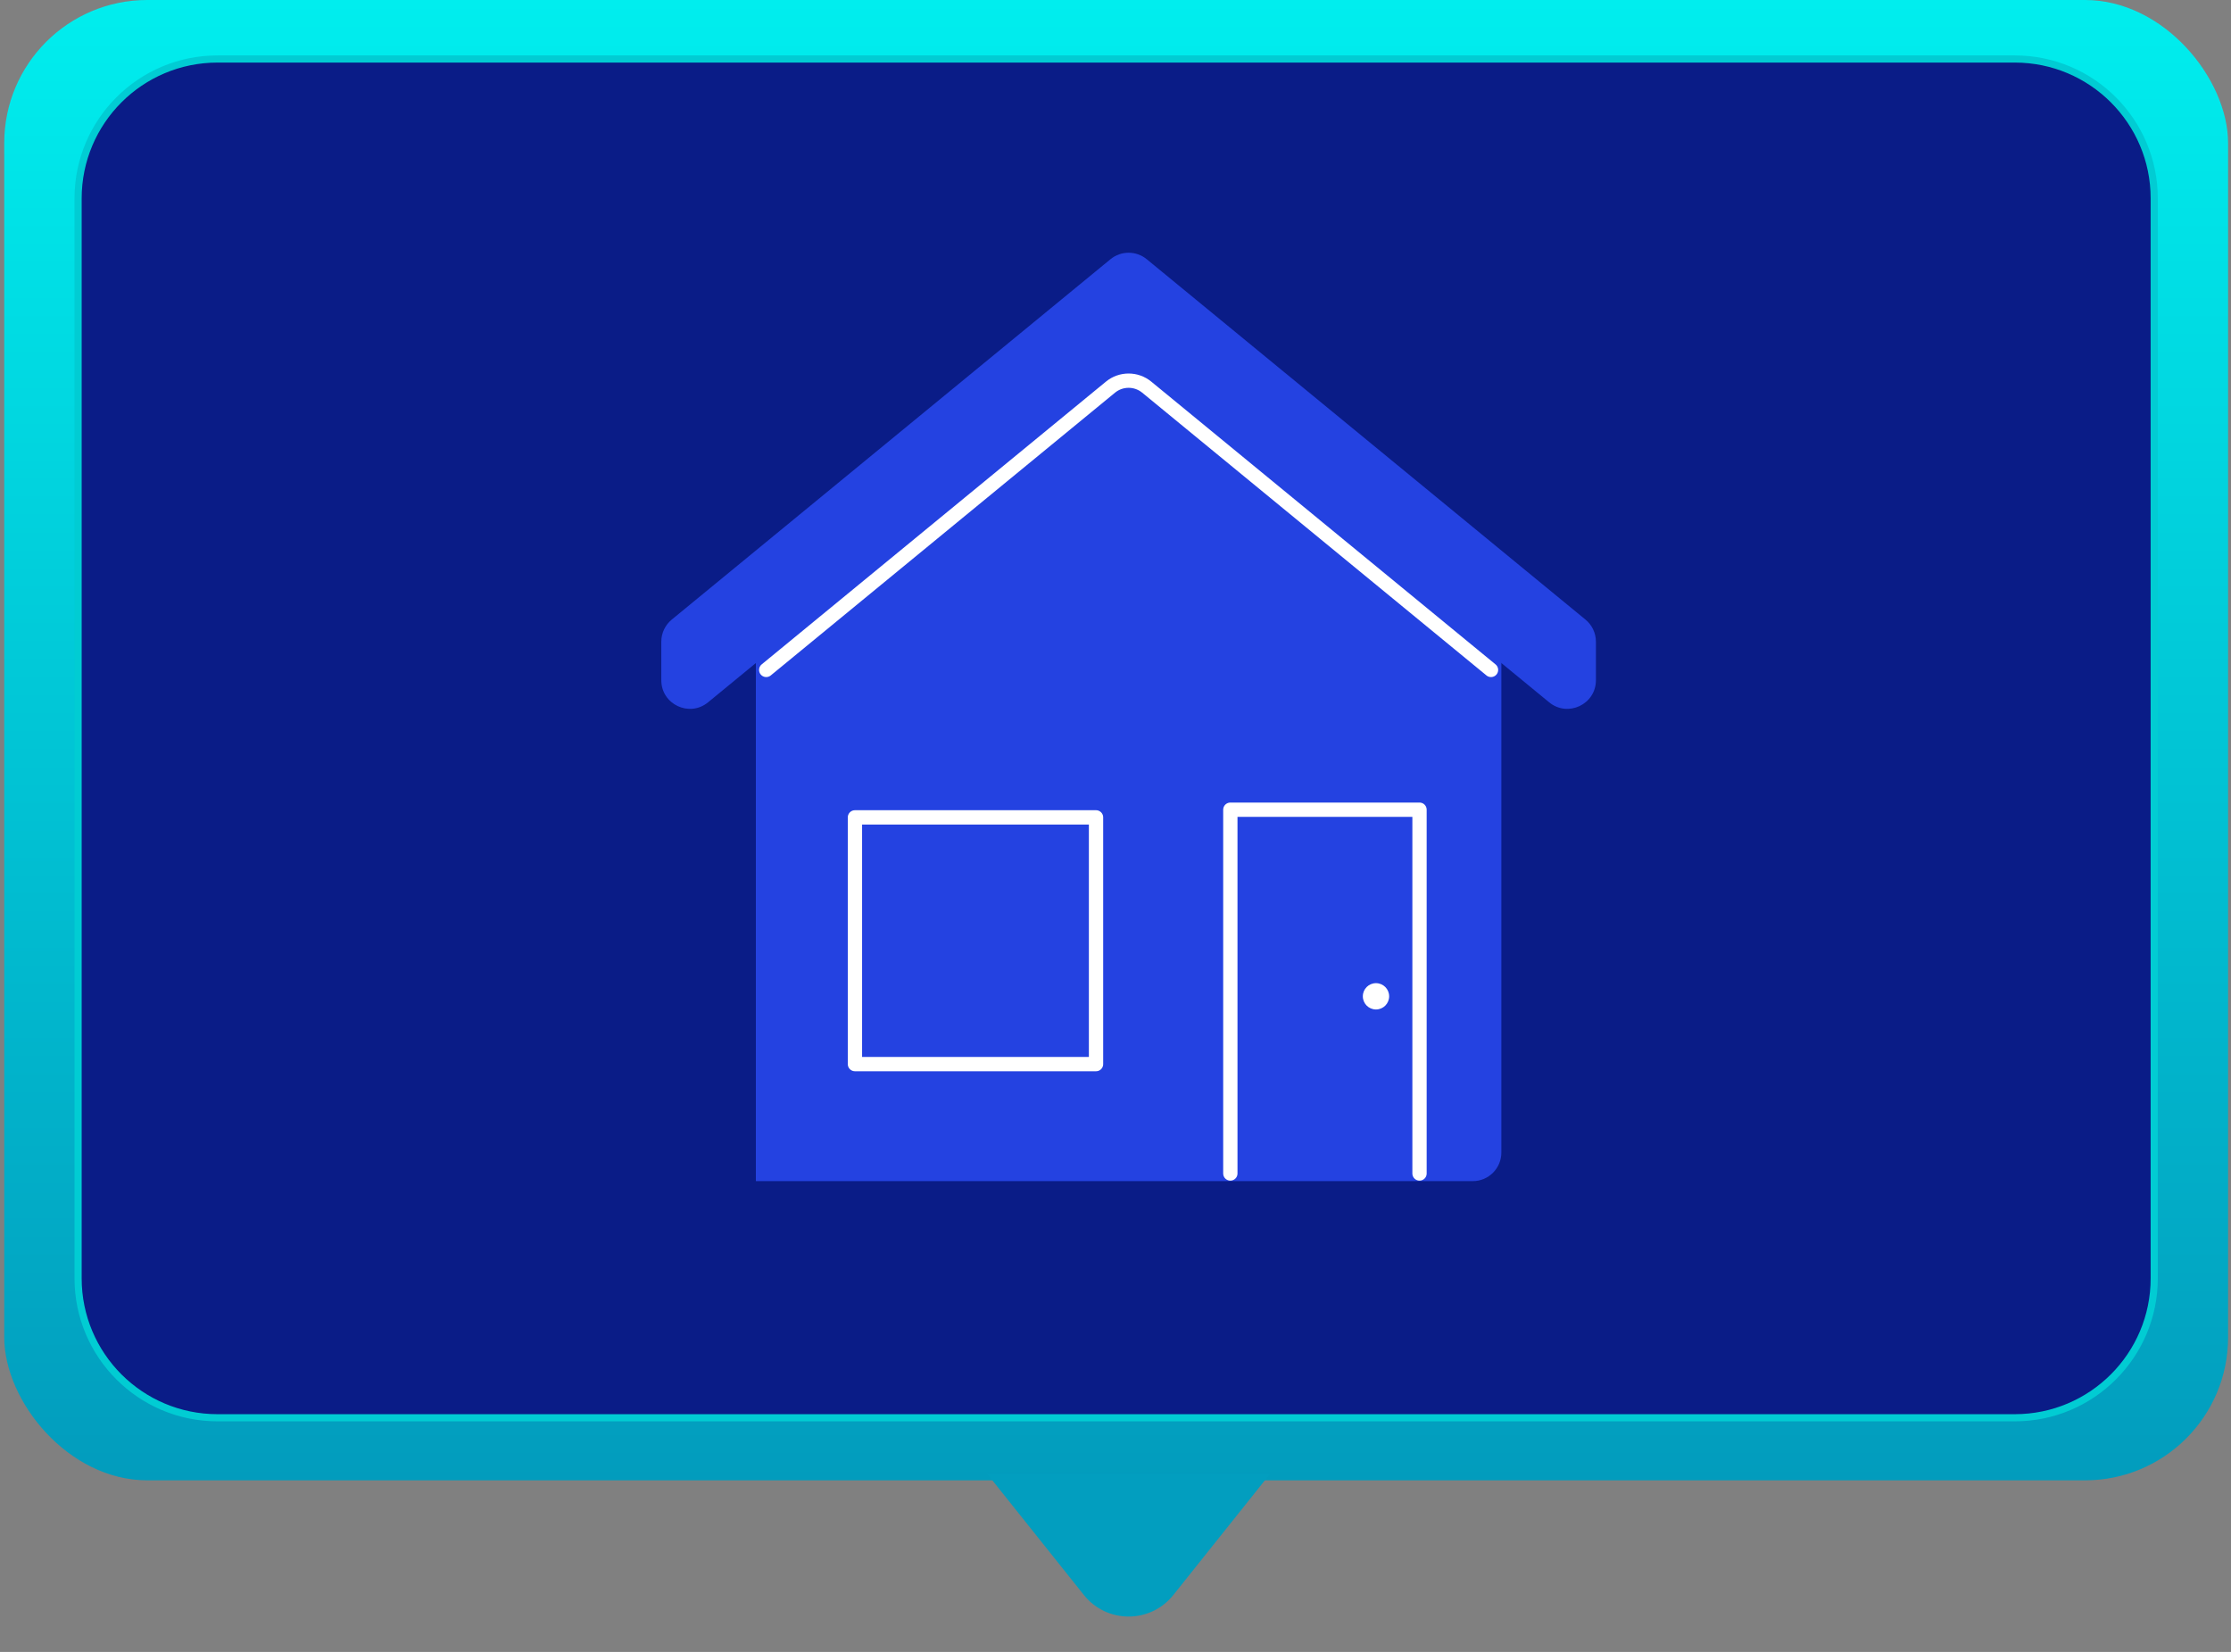 <svg width="312" height="231" viewBox="0 0 312 231" fill="none" xmlns="http://www.w3.org/2000/svg">
<rect x="0" y="0" width="312" height="231" fill="#808080" stroke="none"/>
<rect x="0.593" width="311" height="207" rx="20" fill="url(#paint0_linear)"/>
<path d="M10.921 27.75C10.921 16.98 19.651 8.25 30.421 8.25H281.764C292.534 8.25 301.264 16.98 301.264 27.75V178.75C301.264 189.52 292.534 198.25 281.764 198.25H30.421C19.651 198.25 10.921 189.52 10.921 178.75V27.75Z" fill="#0A1C87" stroke="#01CCD3"/>
<path d="M164.085 223.039L177.632 206.07H138.035L151.582 223.039C154.784 227.05 160.883 227.05 164.085 223.039Z" fill="#029EBF"/>
<path d="M105.705 88.861L155.295 48.133C156.771 46.921 158.897 46.921 160.373 48.133L209.963 88.861V161.161C209.963 163.37 208.172 165.161 205.963 165.161H105.705V88.861Z" fill="#2442E1"/>
<path fill-rule="evenodd" clip-rule="evenodd" d="M155.295 36.251L93.943 86.639C93.018 87.399 92.481 88.533 92.481 89.73V95.116C92.481 98.494 96.41 100.351 99.02 98.207L155.295 51.989C156.771 50.777 158.897 50.777 160.373 51.989L216.648 98.207C219.258 100.351 223.186 98.494 223.186 95.116V89.73C223.186 88.533 222.65 87.399 221.725 86.639L160.373 36.251C158.897 35.039 156.771 35.039 155.295 36.251Z" fill="#2442E1"/>
<path d="M107.153 93.677L155.295 54.139C156.77 52.927 158.896 52.927 160.372 54.139L208.514 93.677" stroke="white" stroke-width="2" stroke-linecap="round"/>
<rect x="119.562" y="114.295" width="33.715" height="34.504" stroke="white" stroke-width="2" stroke-linecap="round" stroke-linejoin="round"/>
<path d="M198.516 164.091V113.225H172.06V164.091" stroke="white" stroke-width="2" stroke-linecap="round" stroke-linejoin="round"/>
<circle cx="192.429" cy="139.318" r="1.84" fill="white"/>
<defs>
<linearGradient id="paint0_linear" x1="156.093" y1="0" x2="156.093" y2="207" gradientUnits="userSpaceOnUse">
<stop stop-color="#00EEEE"/>
<stop offset="1" stop-color="#029CBD"/>
</linearGradient>
</defs>
</svg>
